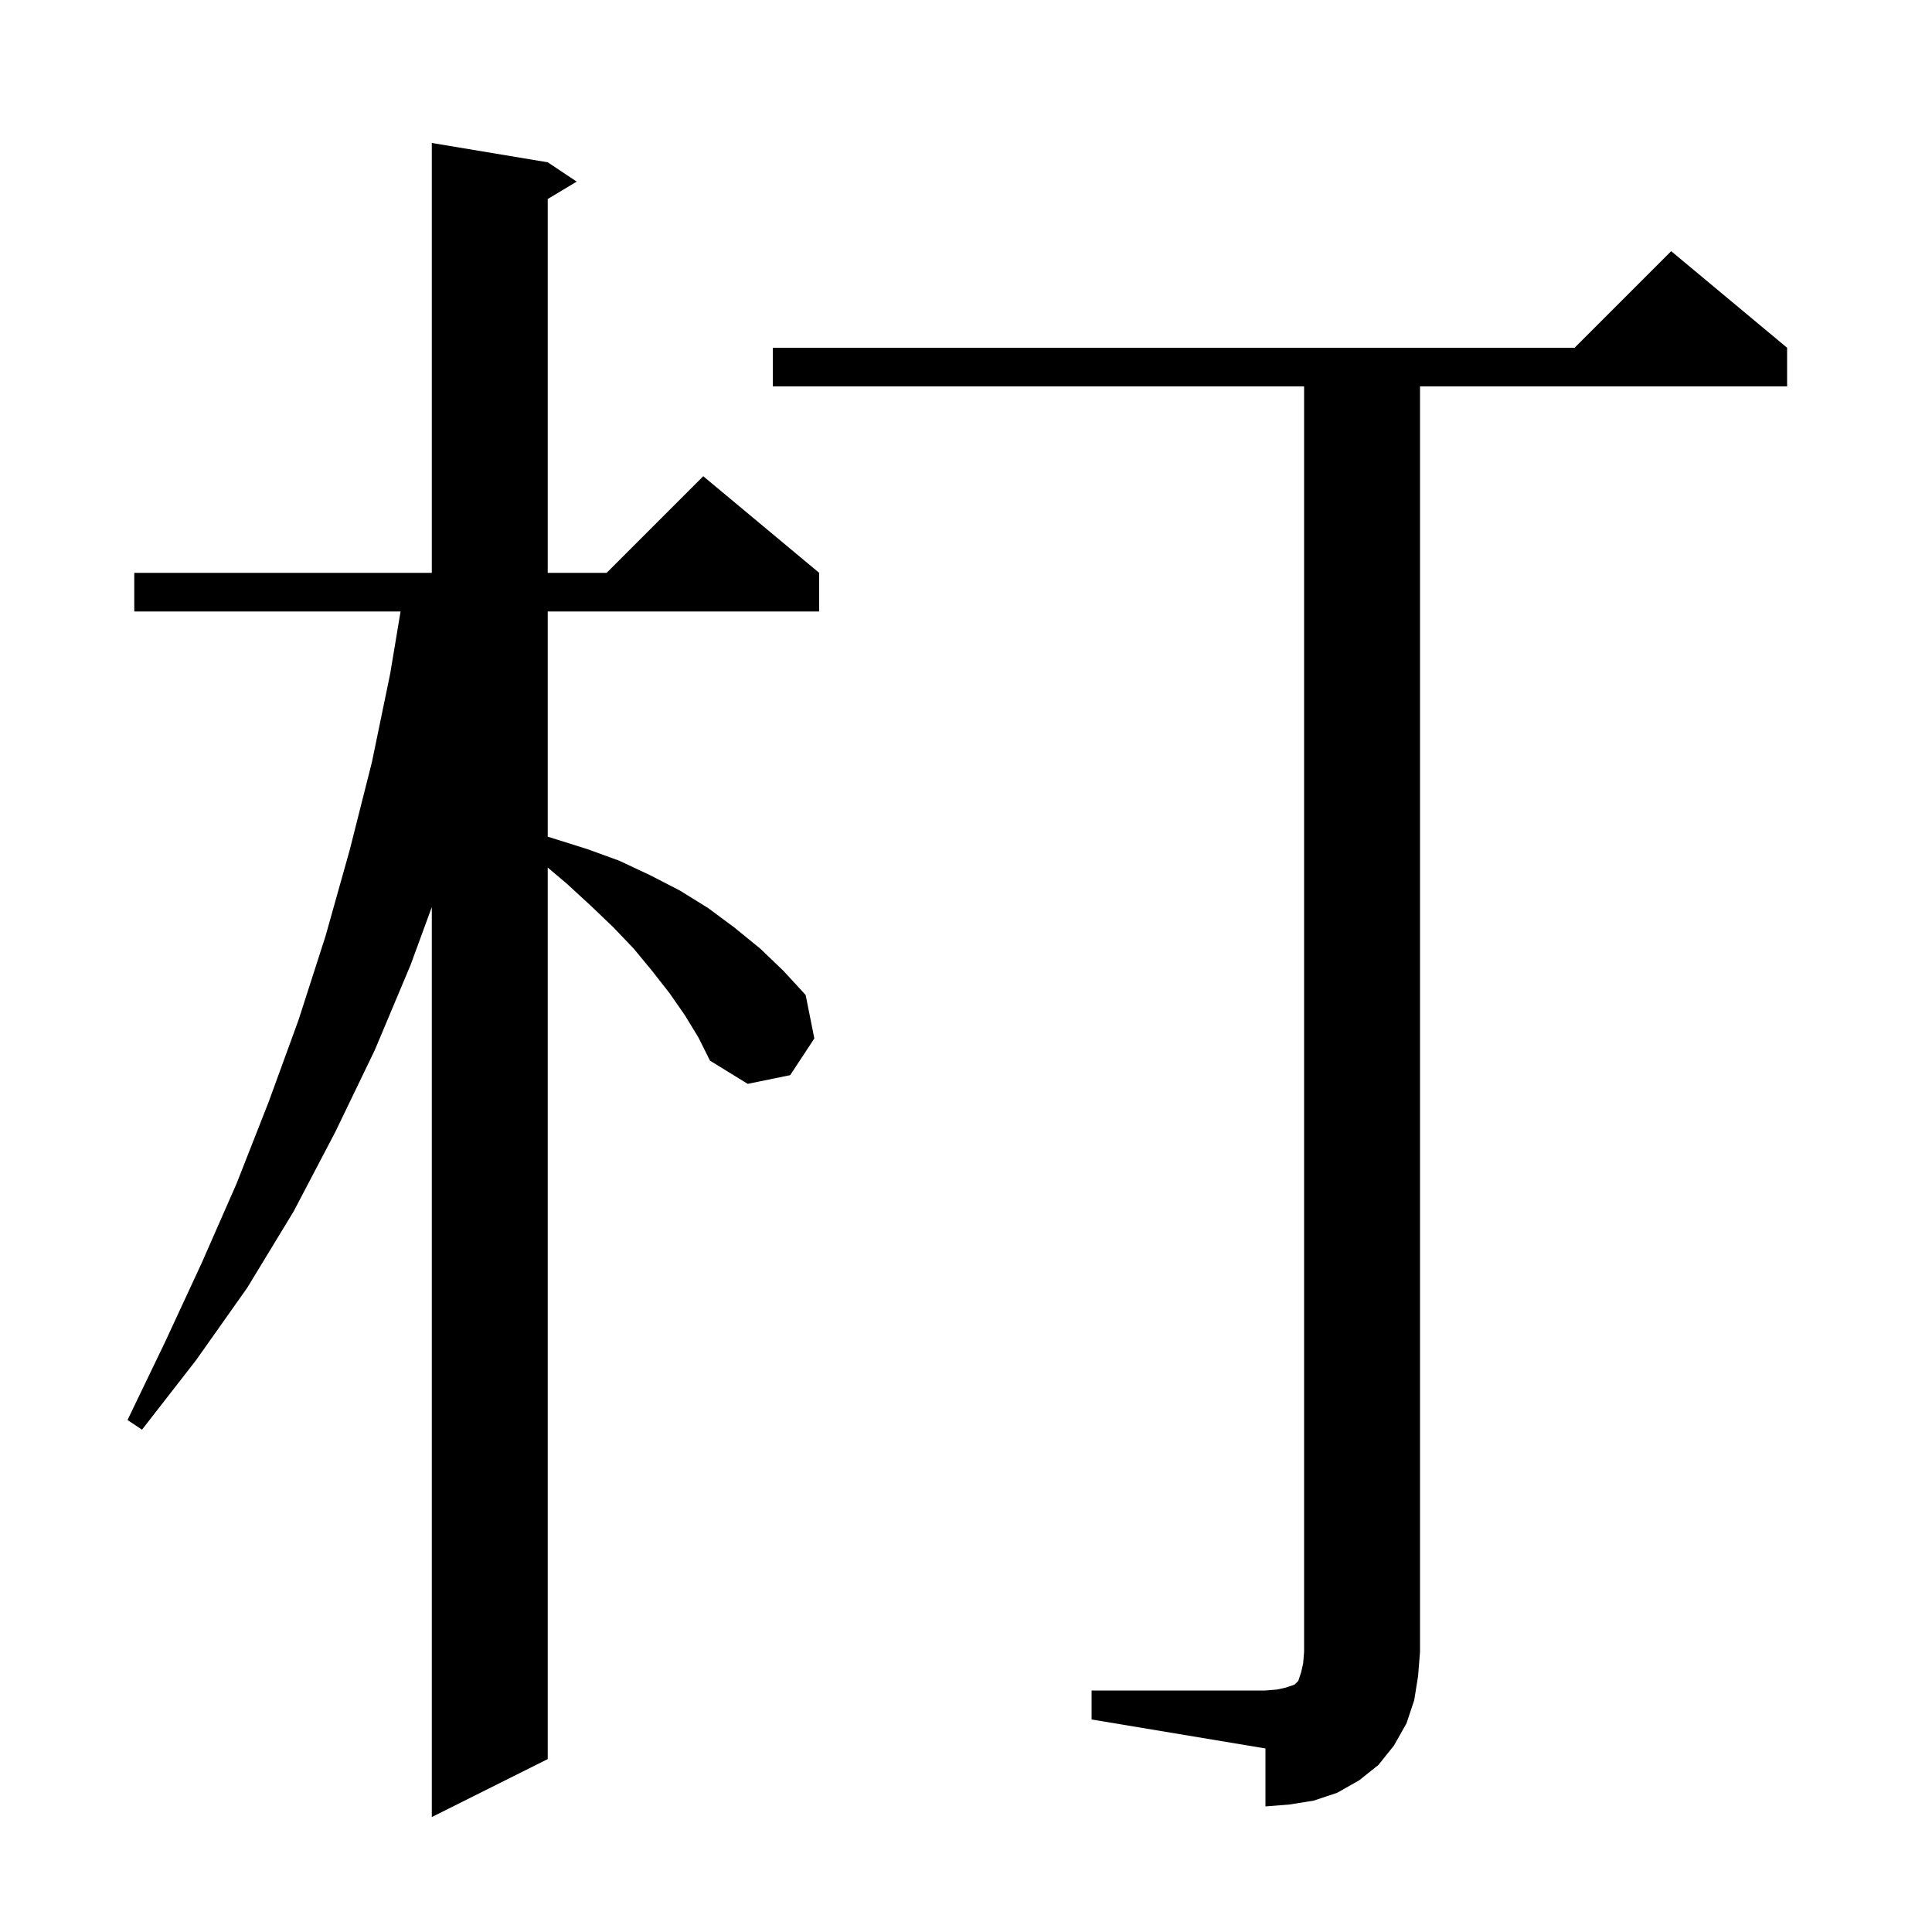 <svg xmlns="http://www.w3.org/2000/svg" xmlns:xlink="http://www.w3.org/1999/xlink" version="1.1" baseProfile="full" viewBox="0 0 200 200" width="200" height="200">
<g fill="black">
<path d="M 70.9 105.1 L 69.3 102.8 L 67.5 100.5 L 65.6 98.2 L 63.5 96.0 L 61.2 93.8 L 58.7 91.5 L 56.7 89.808 L 56.7 182.1 L 44.7 188.1 L 44.7 93.9 L 42.5 99.9 L 38.8 108.7 L 34.7 117.2 L 30.4 125.4 L 25.6 133.3 L 20.3 140.8 L 14.7 148.0 L 13.2 147.0 L 17.1 138.9 L 20.9 130.7 L 24.5 122.5 L 27.8 114.1 L 30.9 105.6 L 33.7 96.9 L 36.2 88.0 L 38.5 78.9 L 40.4 69.7 L 41.467 63.3 L 13.9 63.3 L 13.9 59.3 L 44.7 59.3 L 44.7 14.8 L 56.7 16.8 L 59.7 18.8 L 56.7 20.6 L 56.7 59.3 L 62.8 59.3 L 72.8 49.3 L 84.8 59.3 L 84.8 63.3 L 56.7 63.3 L 56.7 86.611 L 60.8 87.9 L 64.1 89.1 L 67.3 90.6 L 70.4 92.2 L 73.3 94.0 L 76.0 96.0 L 78.7 98.2 L 81.1 100.5 L 83.4 103.0 L 84.3 107.5 L 81.8 111.3 L 77.4 112.2 L 73.5 109.8 L 72.3 107.4 Z M 113.0 175.0 L 131.0 175.0 L 132.2 174.9 L 133.1 174.7 L 134.0 174.4 L 134.4 174.0 L 134.7 173.1 L 134.9 172.2 L 135.0 171.0 L 135.0 40.0 L 80.0 40.0 L 80.0 36.0 L 163.0 36.0 L 173.0 26.0 L 185.0 36.0 L 185.0 40.0 L 147.0 40.0 L 147.0 171.0 L 146.8 173.5 L 146.4 176.0 L 145.6 178.4 L 144.3 180.7 L 142.7 182.7 L 140.7 184.3 L 138.4 185.6 L 136.0 186.4 L 133.5 186.8 L 131.0 187.0 L 131.0 181.0 L 113.0 178.0 Z " />
</g>
</svg>
